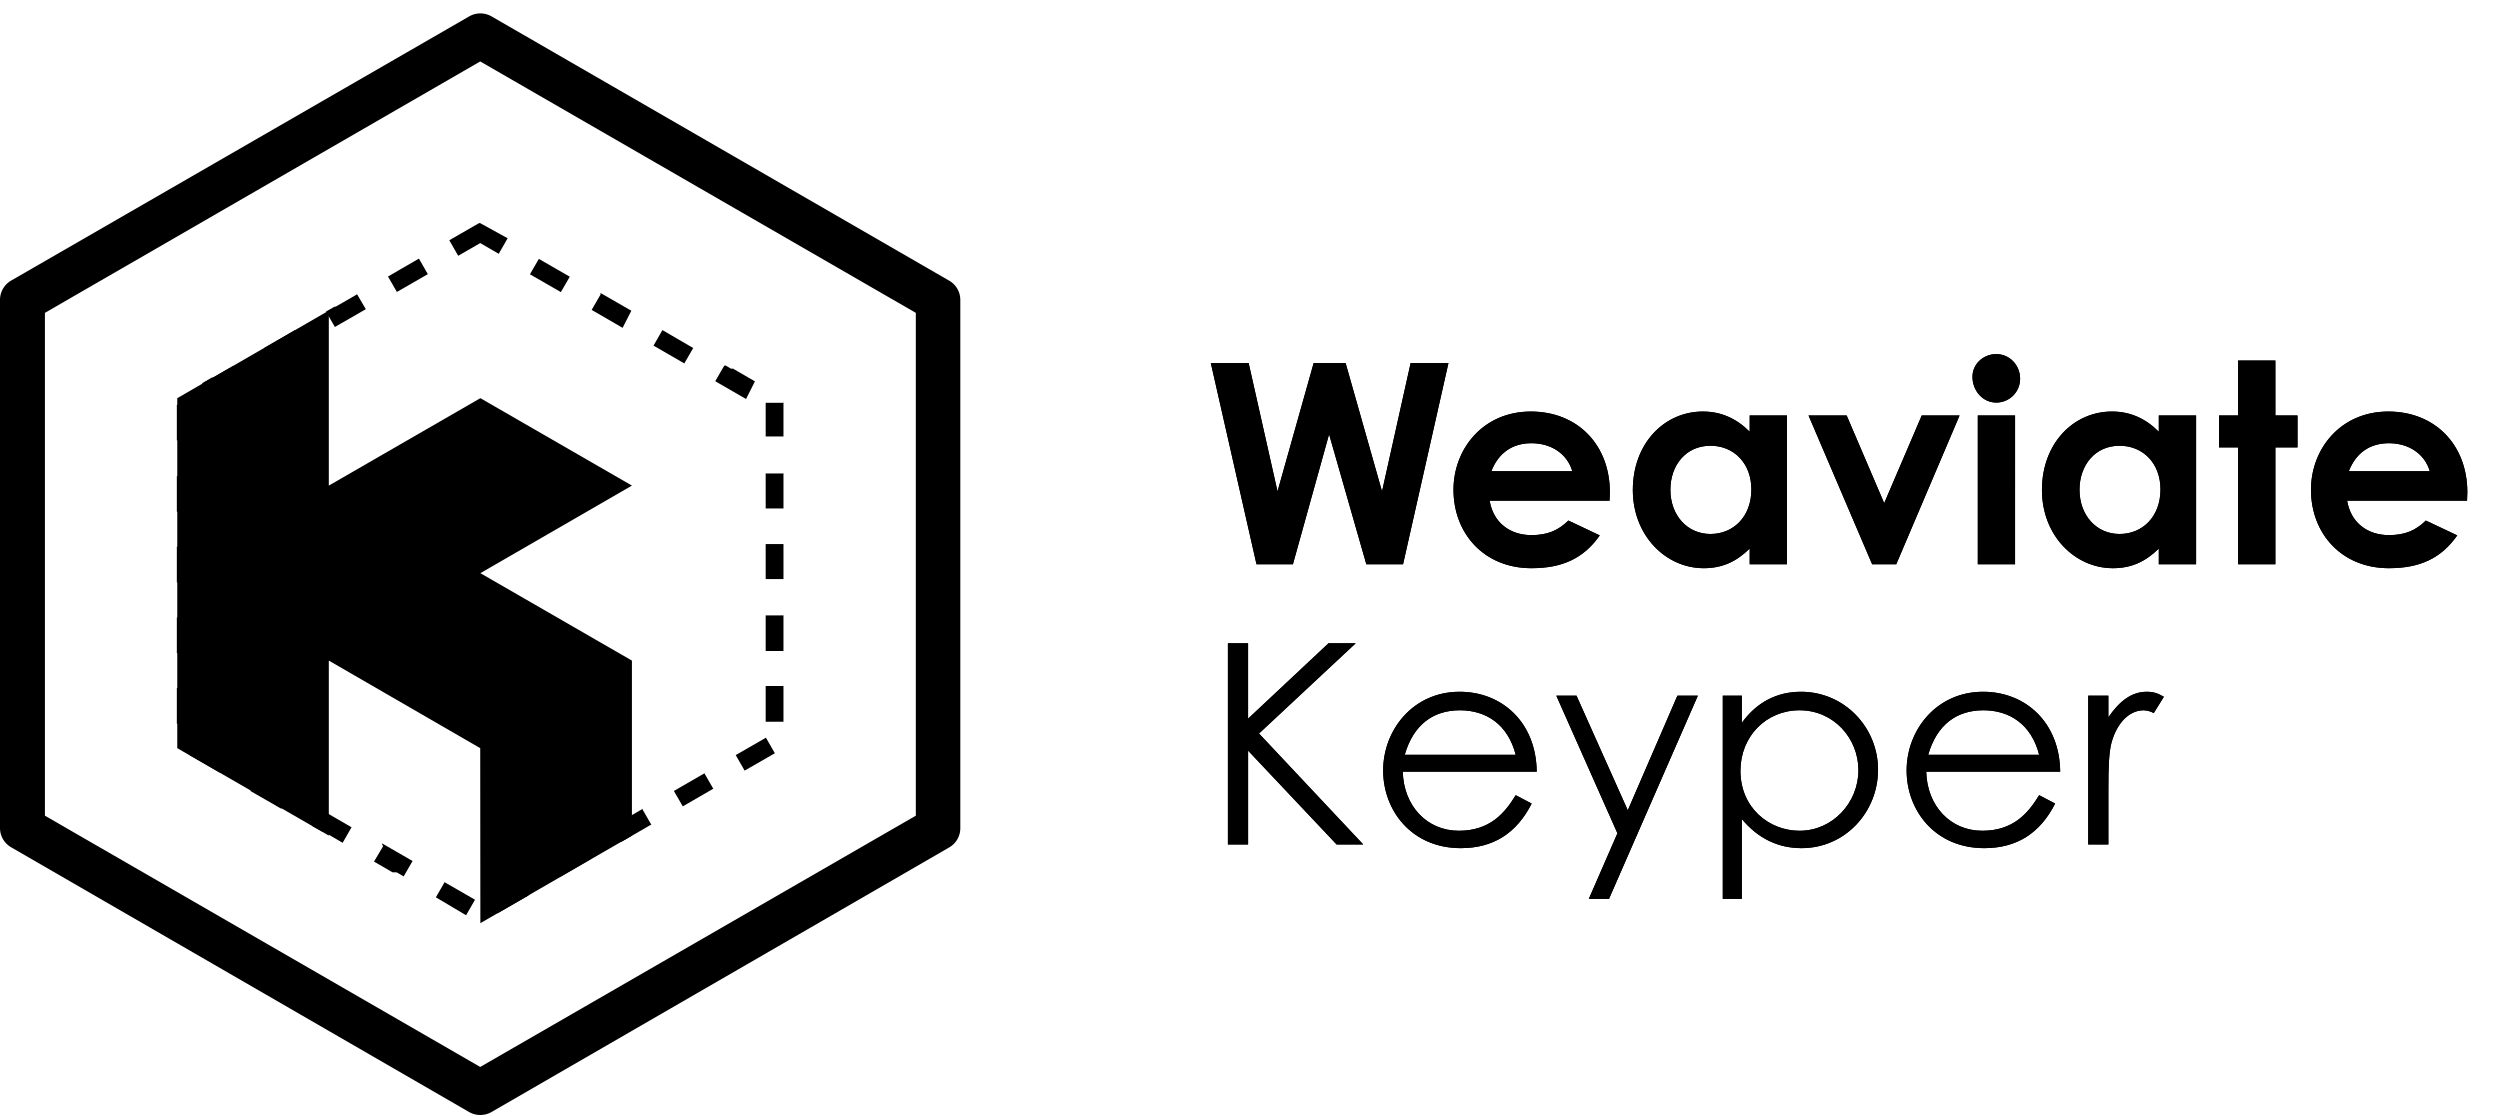 <svg xmlns="http://www.w3.org/2000/svg" xmlns:xlink="http://www.w3.org/1999/xlink" width="177" height="79" viewBox="0 0 177 79">
    <defs>
        <path id="a" d="M3.77 15L.536.755h2.678l2.044 9.087L7.817.755h2.262l2.579 9.087L14.682.755h2.678L14.146 15h-2.6L8.909 5.794 6.348 15H3.77zm22.082-3.095l2.222 1.051c-1.131 1.608-2.62 2.322-4.841 2.322-3.353 0-5.516-2.46-5.516-5.555 0-2.877 2.083-5.536 5.476-5.536 3.333 0 5.595 2.381 5.595 5.714 0 .238-.02.357-.02.595h-8.492c.258 1.568 1.449 2.44 2.957 2.44 1.13 0 1.884-.317 2.619-1.031zm-5.456-3.492h5.733c-.357-1.23-1.488-1.984-2.896-1.984-1.31 0-2.322.655-2.837 1.984zM38.688 15v-1.111c-.932.913-1.924 1.389-3.254 1.389-2.678 0-5.02-2.302-5.02-5.536 0-3.293 2.223-5.555 4.96-5.555 1.27 0 2.362.476 3.314 1.429V4.465h2.639V15h-2.639zM35.91 6.608c-1.746 0-2.837 1.388-2.837 3.115 0 1.805 1.19 3.134 2.837 3.134 1.627 0 2.897-1.23 2.897-3.154 0-1.845-1.23-3.095-2.897-3.095zM47.358 15L42.854 4.465h2.699l2.658 6.21 2.659-6.21h2.678L49.064 15h-1.706zm7.48 0V4.465h2.638V15h-2.638zM56.148.12c.952 0 1.686.794 1.686 1.746 0 .932-.754 1.686-1.687 1.686-.972 0-1.686-.853-1.686-1.825 0-.913.774-1.607 1.686-1.607zM67.653 15v-1.111c-.932.913-1.924 1.389-3.253 1.389-2.679 0-5.02-2.302-5.02-5.536 0-3.293 2.222-5.555 4.96-5.555 1.27 0 2.361.476 3.313 1.429V4.465h2.64V15h-2.64zm-2.777-8.392c-1.746 0-2.837 1.388-2.837 3.115 0 1.805 1.19 3.134 2.837 3.134 1.627 0 2.896-1.23 2.896-3.154 0-1.845-1.23-3.095-2.896-3.095zm8.392-2.143V.576h2.639v3.889h1.567v2.262h-1.567V15h-2.639V6.727H71.92V4.465h1.35zm13.293 7.44l2.222 1.051c-1.13 1.608-2.619 2.322-4.841 2.322-3.353 0-5.515-2.46-5.515-5.555 0-2.877 2.083-5.536 5.475-5.536 3.333 0 5.595 2.381 5.595 5.714 0 .238-.02.357-.02.595h-8.491c.258 1.568 1.448 2.44 2.956 2.44 1.13 0 1.885-.317 2.619-1.031zm-5.456-3.492h5.734c-.357-1.23-1.488-1.984-2.897-1.984-1.31 0-2.321.655-2.837 1.984z"/>
        <path id="b" d="M1.746 15.84V1.595h1.428v5.337l5.694-5.337h1.925L3.948 7.983l7.38 7.857H9.445l-6.27-6.646v6.646H1.746zm21.864-5.158h-9.484c.06 2.42 1.706 4.186 3.968 4.186 2.202 0 3.254-1.25 4.028-2.52l1.13.595c-1.07 2.103-2.718 3.155-5.019 3.155-3.492 0-5.496-2.678-5.496-5.496 0-2.877 2.123-5.575 5.417-5.575 2.995 0 5.416 2.163 5.456 5.655zm-9.345-1.19h7.857c-.556-2.183-2.123-3.155-3.949-3.155-1.884 0-3.293 1.011-3.908 3.154zm15.059 5.554l-4.326-9.741h1.429l3.63 8.115 3.512-8.115h1.449l-6.29 14.384H27.3l2.024-4.643zm8.808-9.741v1.924c1.052-1.468 2.5-2.202 4.187-2.202 3.075 0 5.456 2.52 5.456 5.516s-2.322 5.555-5.417 5.555c-1.646 0-3.075-.675-4.226-2.063v5.654h-1.349V5.305h1.35zm4.088 1.032c-2.361 0-4.187 1.845-4.187 4.285 0 2.619 2.024 4.246 4.187 4.246 2.34 0 4.166-1.984 4.166-4.286 0-2.261-1.746-4.245-4.166-4.245zm18.45 4.345h-9.483c.06 2.42 1.706 4.186 3.968 4.186 2.202 0 3.254-1.25 4.028-2.52l1.13.595c-1.07 2.103-2.717 3.155-5.019 3.155-3.492 0-5.496-2.678-5.496-5.496 0-2.877 2.123-5.575 5.417-5.575 2.996 0 5.416 2.163 5.456 5.655zm-9.344-1.19h7.857c-.556-2.183-2.123-3.155-3.948-3.155-1.885 0-3.294 1.011-3.909 3.154zm12.757-4.187v1.528c.794-1.151 1.647-1.806 2.718-1.806.615 0 .933.199 1.21.357l-.714 1.151c-.158-.08-.416-.198-.714-.198-.992 0-1.885.853-2.282 2.301-.178.675-.218 1.766-.218 3.194v4.008h-1.428V5.305h1.428z"/>
    </defs>
    <g fill="#000" fill-rule="evenodd">
        <g fill-rule="nonzero">
            <g transform="translate(85.19 24.95)">
                <use xlink:href="#a"/>
                <use xlink:href="#a"/>
            </g>
            <g transform="translate(85.19 43.95)">
                <use xlink:href="#b"/>
                <use xlink:href="#b"/>
            </g>
        </g>
        <path fill-rule="nonzero" d="M34 78.94a1.58 1.58 0 0 1-.79-.21L.81 60A1.58 1.58 0 0 1 0 58.66V21.24a1.58 1.58 0 0 1 .78-1.37L33.22 1.16a1.59 1.59 0 0 1 1.58 0l32.4 18.71c.49.281.793.804.79 1.37v37.42A1.57 1.57 0 0 1 67.2 60L34.8 78.73a1.61 1.61 0 0 1-.8.21zM3.18 57.75L34 75.54l30.84-17.79v-35.6L34 4.35 3.18 22.15v35.6z"/>
        <path d="M34.01 40.58l10.73-6.2-10.73-6.19-10.73 6.19V21.99l-10.73 6.2v24.78l10.73 6.19V46.77L34 52.97l.01 12.39 10.73-6.2V46.77z"/>
        <path fill-rule="nonzero" d="M29.64 18.32l-1.33.77-.84.49.63 1.09 2.19-1.26-.63-1.1-.02.01zm-4.38 2.53l-1.49.86h-.08l-.61.35.63 1.09 2.19-1.26-.64-1.09v.05zm-4.37 2.52l-2.19 1.27.64 1.09 2.18-1.26-.63-1.1zm-4.37 2.53l-1.44.83H15l-.69.4.69 1.12L17.15 27l-.63-1.09v-.01zm-4 2.76v2.52h1.26v-2.52h-1.26zm0 5.05v2.52h1.26v-2.52h-1.26zm0 5v2.53h1.26v-2.49l-1.26-.04zm0 5v2.53h1.26V43.8l-1.26-.09zm0 5v2.53h1.26v-2.39l-1.26-.14zM14 52.34l-.63 1.09 2.19 1.27.63-1.1L14 52.34zm4.37 2.53L17.73 56l2.19 1.26.63-1.09-2.19-1.26.01-.04zm4.38 2.52l-.64 1.09.7.4h.09l1.36.79.63-1.1-2.18-1.26.04.08zm4.37 2.53L26.48 61l1.31.76H28.08l.5.29.63-1.09-2.18-1.26.09.22zm4.37 2.52l-.63 1.09L33 64.8l.63-1.1-2.19-1.26h.05zm5.3-.14l-2.19 1.26.63 1.1 2.19-1.26-.63-1.09v-.01zm4.37-2.52L39 61l.64 1.09 1.48-.86.69-.4-.63-1.09-.02.04zm4.37-2.53l-2.18 1.26.63 1.1 2.09-1.21h.05l-.63-1.09.04-.06zm4.38-2.52L47.71 56l.63 1.09 1.49-.86.67-.39-.63-1.09.04-.02zm4.37-2.53l-2.19 1.26.63 1.1 2.14-1.23-.63-1.1.05-.03zm1.2-3.63h-1.27v2.53h1.26v-2.53h.01zm0-5h-1.27v2.52h1.26v-2.56l.01.04zm0-5.05h-1.27V41h1.26v-2.52l.01.04zm0-5h-1.27V36h1.26v-2.57l.01.09zm0-5h-1.27v2.38h1.26v-2.52l.01.14zm-4.21-2.62l-.63 1.09 2.18 1.26.63-1.25-1.45-.84-.09-.06h-.16l-.39-.23-.09.03zm-4.37-2.53l-.63 1.1 2.18 1.26.63-1.09-2.18-1.27zm-4.38-2.52l-.63 1.09 2.19 1.27.62-1.21-2.19-1.26.01.11zm-4.37-2.52l-.63 1.09 2.19 1.26.63-1.09-2.19-1.26zM34 15.8h-.09l-2.1 1.21.63 1.1 1.56-.9 1.31.76.63-1.1L34 15.8z"/>
    </g>
</svg>
